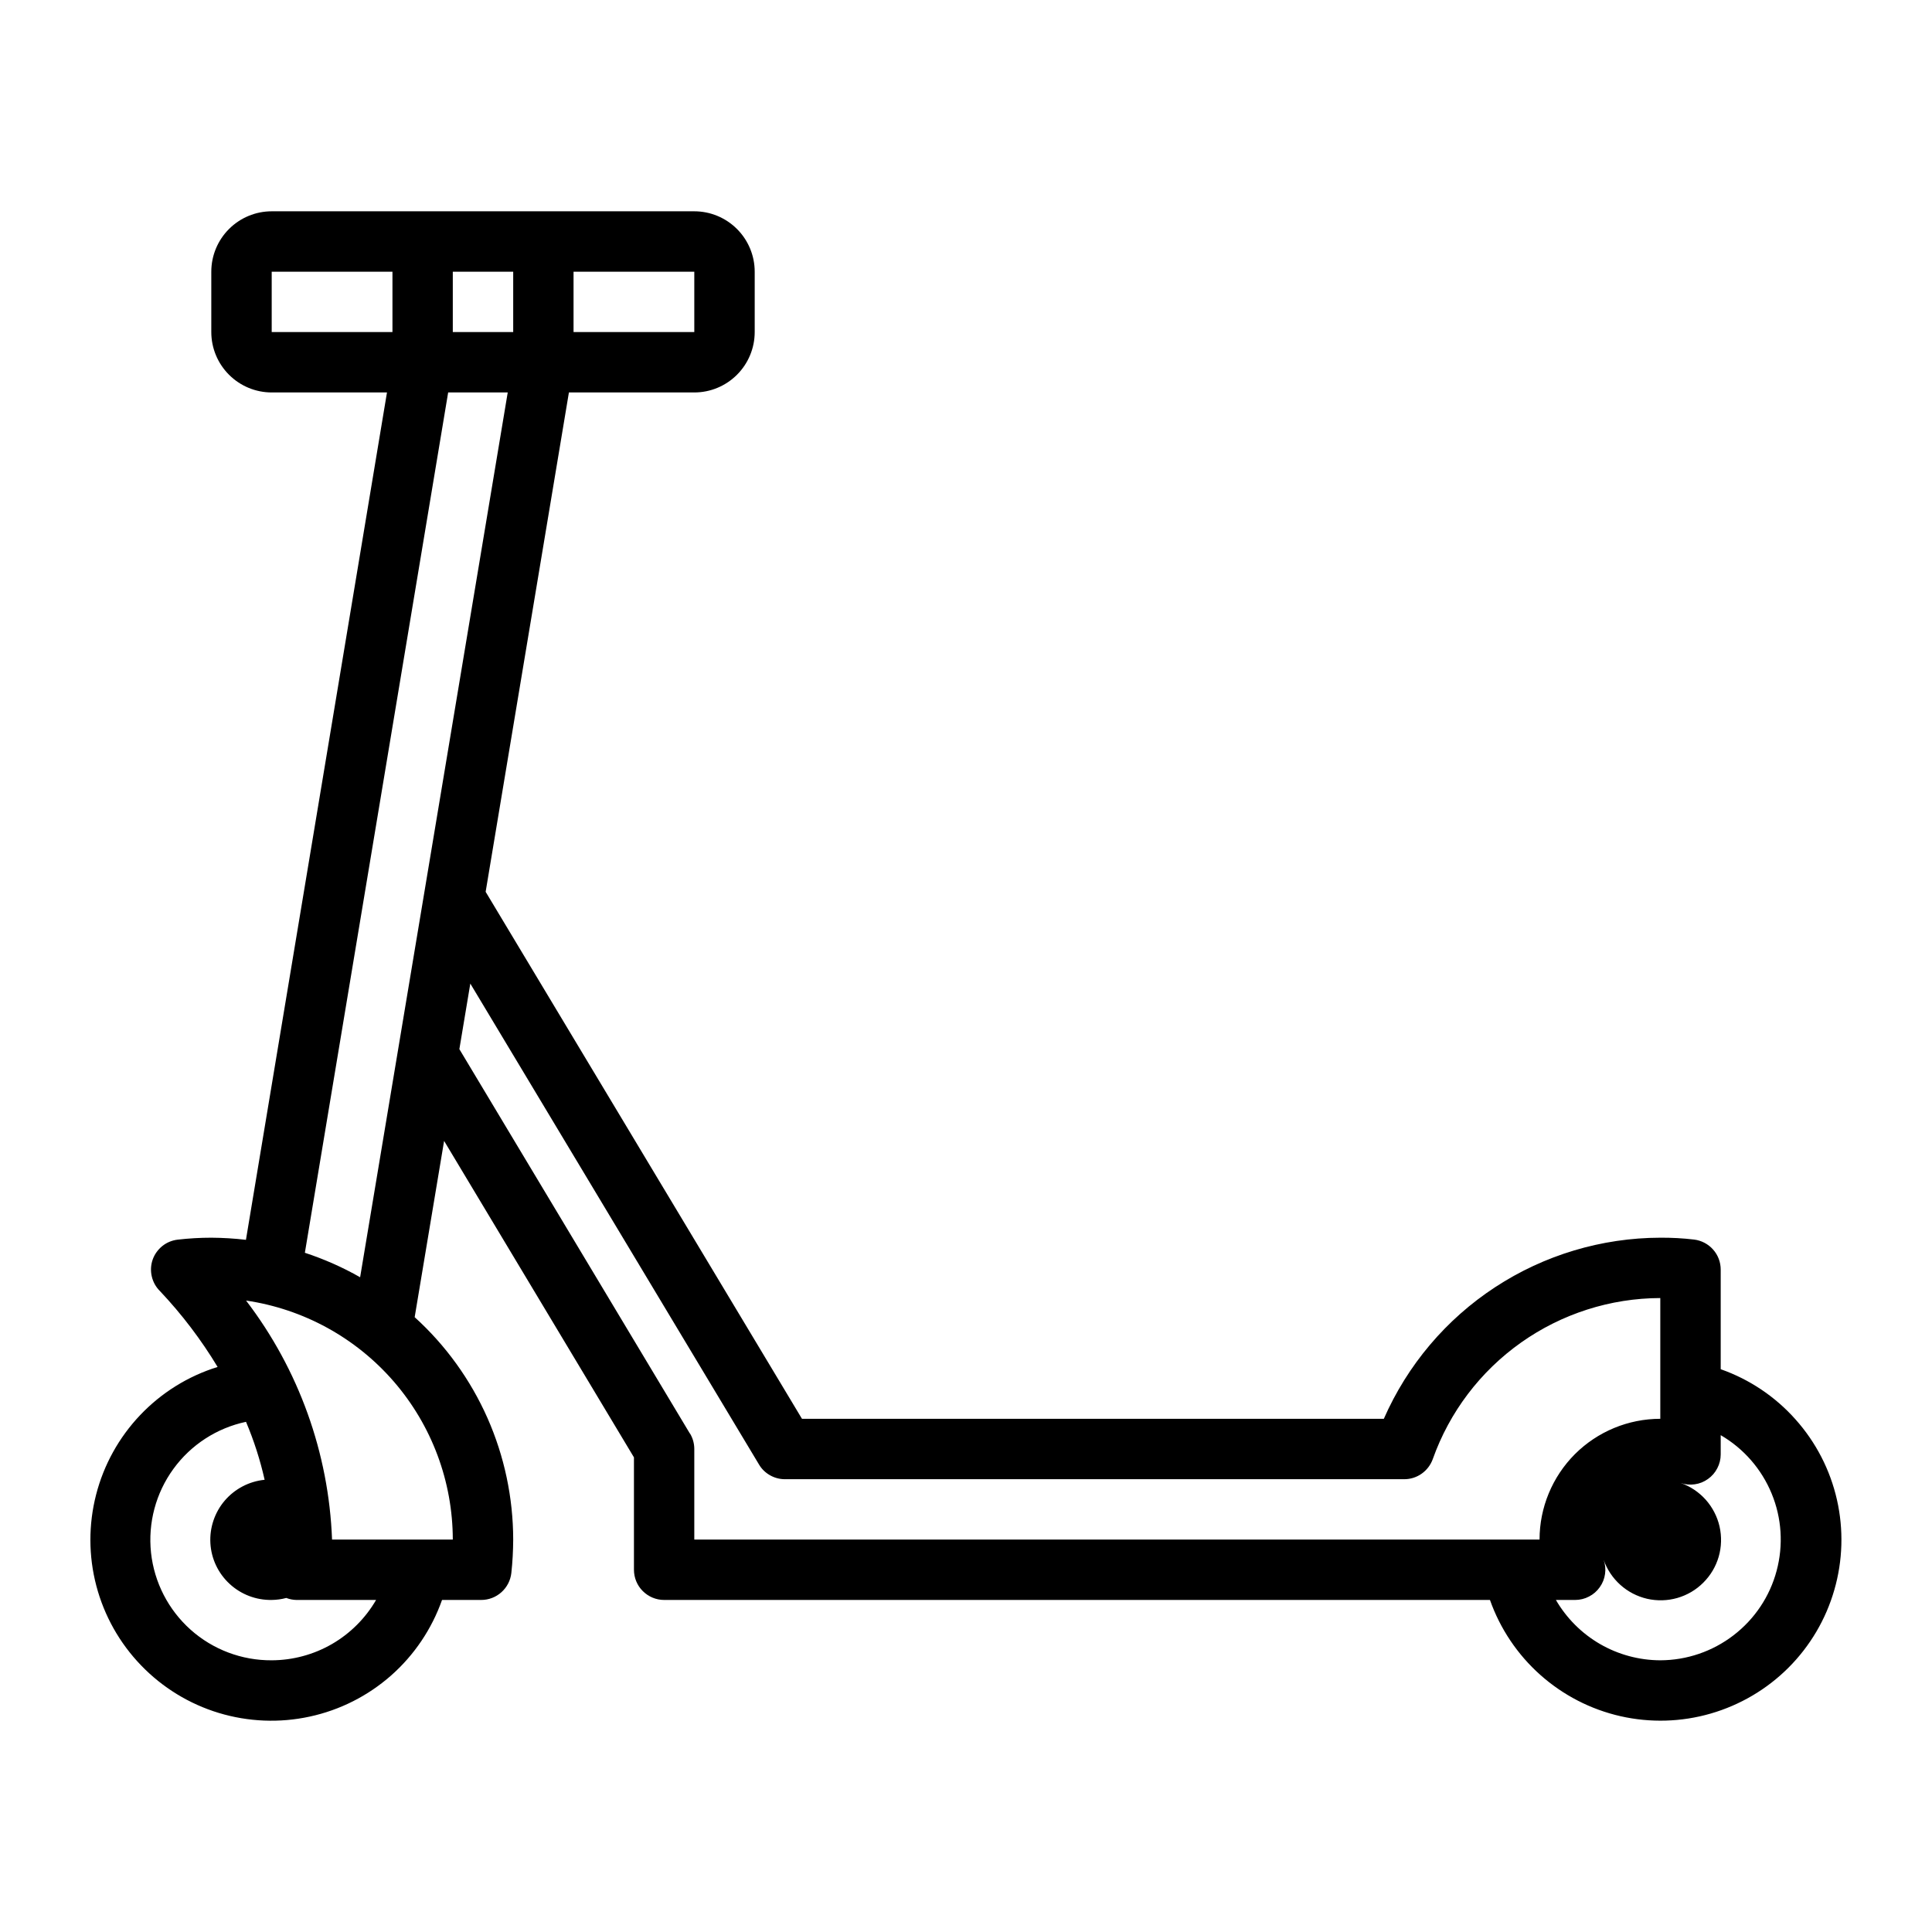 <svg width="30" height="30" viewBox="0 0 30 30" fill="none" xmlns="http://www.w3.org/2000/svg">
<path d="M26.719 21.261V19.714C26.719 19.599 26.677 19.488 26.601 19.403C26.525 19.317 26.42 19.262 26.307 19.248C26.132 19.227 25.957 19.218 25.781 19.219C24.87 19.221 23.979 19.488 23.217 19.987C22.454 20.486 21.854 21.197 21.488 22.031H12.453L7.541 13.848L8.834 6.094H10.781C11.03 6.094 11.268 5.995 11.444 5.819C11.62 5.643 11.719 5.405 11.719 5.156V4.219C11.719 3.97 11.62 3.732 11.444 3.556C11.268 3.38 11.03 3.281 10.781 3.281H4.219C3.97 3.281 3.732 3.38 3.556 3.556C3.38 3.732 3.281 3.97 3.281 4.219V5.156C3.281 5.405 3.38 5.643 3.556 5.819C3.732 5.995 3.97 6.094 4.219 6.094H6.009L3.819 19.252C3.641 19.231 3.461 19.22 3.281 19.219C3.107 19.219 2.934 19.229 2.761 19.249C2.673 19.259 2.59 19.293 2.521 19.348C2.452 19.404 2.399 19.477 2.37 19.561C2.341 19.645 2.337 19.735 2.357 19.821C2.377 19.907 2.421 19.986 2.484 20.048C2.824 20.408 3.124 20.803 3.379 21.226C2.921 21.368 2.508 21.625 2.177 21.973C1.847 22.32 1.611 22.746 1.492 23.21C1.373 23.675 1.374 24.162 1.496 24.625C1.618 25.089 1.857 25.514 2.19 25.859C2.522 26.204 2.938 26.459 3.396 26.598C3.855 26.737 4.342 26.757 4.81 26.655C5.278 26.554 5.713 26.334 6.073 26.017C6.432 25.7 6.704 25.296 6.864 24.844H7.473C7.589 24.844 7.7 24.801 7.786 24.724C7.872 24.647 7.927 24.541 7.94 24.426C7.959 24.253 7.968 24.08 7.969 23.906C7.968 23.256 7.832 22.613 7.569 22.018C7.305 21.423 6.921 20.89 6.439 20.453L6.896 17.716L9.844 22.63V24.375C9.844 24.499 9.893 24.619 9.981 24.706C10.069 24.794 10.188 24.844 10.312 24.844H23.136C23.294 25.291 23.563 25.692 23.917 26.007C24.272 26.323 24.7 26.544 25.163 26.649C25.626 26.754 26.108 26.74 26.564 26.608C27.02 26.476 27.436 26.231 27.771 25.896C28.107 25.56 28.352 25.145 28.483 24.689C28.615 24.233 28.629 23.751 28.524 23.288C28.419 22.825 28.198 22.396 27.882 22.042C27.567 21.687 27.166 21.418 26.719 21.261ZM10.781 5.156H8.906V4.219H10.781V5.156ZM7.031 4.219H7.969V5.156H7.031V4.219ZM4.219 4.219H6.094V5.156H4.219V4.219ZM4.219 25.781C3.755 25.784 3.306 25.615 2.96 25.306C2.614 24.997 2.395 24.571 2.345 24.11C2.296 23.649 2.419 23.185 2.692 22.81C2.964 22.435 3.366 22.174 3.82 22.078C3.943 22.369 4.04 22.67 4.109 22.978C3.869 23.002 3.647 23.118 3.49 23.301C3.333 23.485 3.253 23.723 3.267 23.964C3.281 24.205 3.388 24.431 3.566 24.595C3.743 24.759 3.977 24.848 4.219 24.844C4.295 24.843 4.371 24.833 4.445 24.813C4.495 24.832 4.548 24.843 4.601 24.844H5.84C5.675 25.128 5.439 25.364 5.154 25.529C4.87 25.693 4.547 25.78 4.219 25.781ZM7.031 23.906H5.156C5.105 22.561 4.639 21.265 3.821 20.195C4.712 20.326 5.527 20.773 6.116 21.454C6.705 22.135 7.03 23.006 7.031 23.906ZM4.734 19.453L6.959 6.094H7.884L5.592 19.833C5.32 19.678 5.032 19.551 4.734 19.453ZM10.712 22.259L7.133 16.291L7.303 15.273L11.786 22.741C11.827 22.811 11.886 22.868 11.957 22.908C12.027 22.948 12.107 22.969 12.187 22.969H21.806C21.903 22.969 21.997 22.939 22.076 22.883C22.155 22.827 22.215 22.748 22.248 22.657C22.507 21.927 22.986 21.295 23.619 20.847C24.251 20.4 25.006 20.158 25.781 20.156V22.031C25.284 22.031 24.807 22.229 24.455 22.58C24.104 22.932 23.906 23.409 23.906 23.906H10.781V22.5C10.781 22.415 10.758 22.331 10.714 22.259L10.712 22.259ZM25.781 25.781C25.453 25.78 25.13 25.693 24.846 25.529C24.561 25.364 24.325 25.128 24.16 24.844H24.459C24.534 24.844 24.608 24.826 24.674 24.791C24.741 24.757 24.798 24.707 24.841 24.646C24.885 24.585 24.913 24.514 24.923 24.44C24.934 24.366 24.926 24.291 24.901 24.22C24.953 24.37 25.043 24.504 25.161 24.61C25.279 24.716 25.422 24.79 25.577 24.826C25.732 24.861 25.893 24.857 26.046 24.813C26.198 24.769 26.337 24.688 26.449 24.575C26.562 24.463 26.644 24.324 26.688 24.172C26.732 24.019 26.736 23.858 26.701 23.703C26.666 23.549 26.591 23.405 26.486 23.287C26.38 23.169 26.246 23.079 26.096 23.027C26.166 23.052 26.242 23.059 26.316 23.048C26.39 23.038 26.46 23.01 26.521 22.966C26.582 22.923 26.632 22.866 26.666 22.799C26.701 22.733 26.719 22.659 26.719 22.584V22.285C27.075 22.492 27.353 22.811 27.51 23.192C27.667 23.572 27.694 23.994 27.587 24.392C27.481 24.79 27.246 25.141 26.919 25.392C26.593 25.643 26.193 25.78 25.781 25.781Z" fill="black"/>
</svg>
